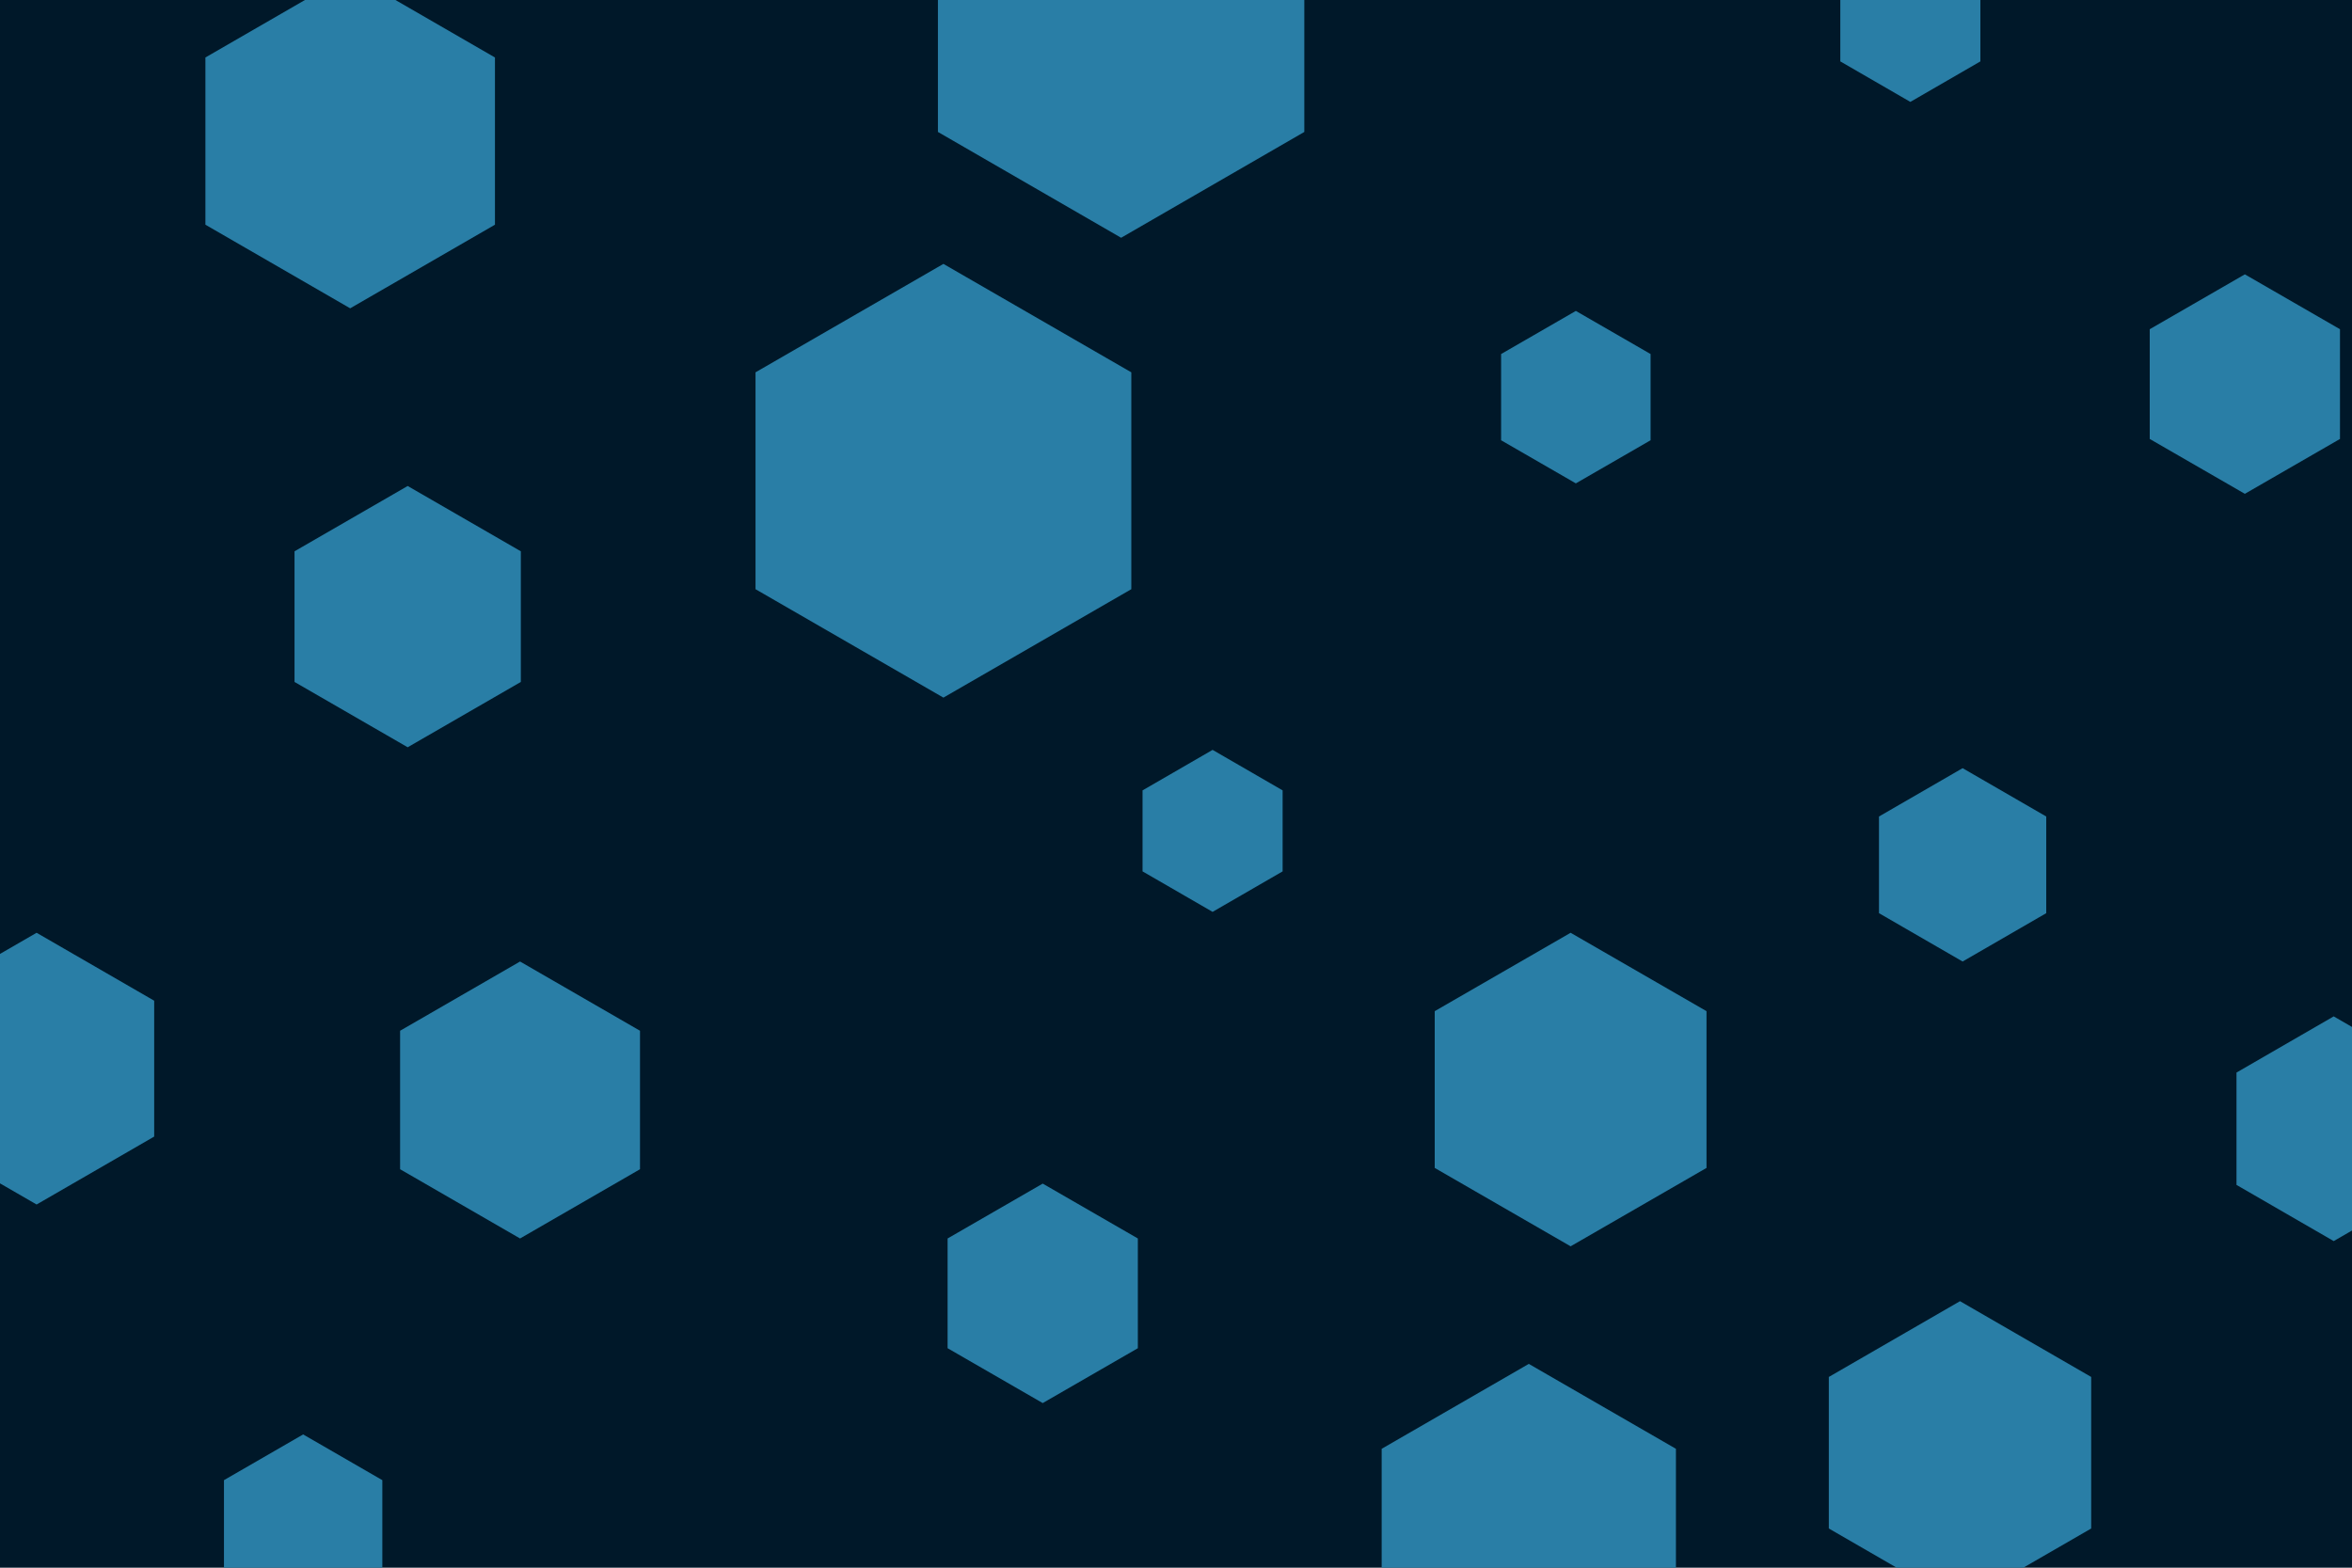 <svg id="visual" viewBox="0 0 900 600" width="900" height="600" xmlns="http://www.w3.org/2000/svg" xmlns:xlink="http://www.w3.org/1999/xlink" version="1.1"><rect width="900" height="600" fill="#001829"></rect><g><g transform="translate(361 184)"><path d="M0 -83L71.9 -41.5L71.9 41.5L0 83L-71.9 41.5L-71.9 -41.5Z" fill="#297EA6"></path></g><g transform="translate(750 556)"><path d="M0 -58L50.2 -29L50.2 29L0 58L-50.2 29L-50.2 -29Z" fill="#297EA6"></path></g><g transform="translate(603 152)"><path d="M0 -33L28.6 -16.5L28.6 16.5L0 33L-28.6 16.5L-28.6 -16.5Z" fill="#297EA6"></path></g><g transform="translate(859 147)"><path d="M0 -42L36.4 -21L36.4 21L0 42L-36.4 21L-36.4 -21Z" fill="#297EA6"></path></g><g transform="translate(116 584)"><path d="M0 -35L30.3 -17.5L30.3 17.5L0 35L-30.3 17.5L-30.3 -17.5Z" fill="#297EA6"></path></g><g transform="translate(134 54)"><path d="M0 -64L55.4 -32L55.4 32L0 64L-55.4 32L-55.4 -32Z" fill="#297EA6"></path></g><g transform="translate(751 331)"><path d="M0 -37L32 -18.5L32 18.5L0 37L-32 18.5L-32 -18.5Z" fill="#297EA6"></path></g><g transform="translate(399 495)"><path d="M0 -42L36.4 -21L36.4 21L0 42L-36.4 21L-36.4 -21Z" fill="#297EA6"></path></g><g transform="translate(601 417)"><path d="M0 -60L52 -30L52 30L0 60L-52 30L-52 -30Z" fill="#297EA6"></path></g><g transform="translate(464 318)"><path d="M0 -31L26.8 -15.5L26.8 15.5L0 31L-26.8 15.5L-26.8 -15.5Z" fill="#297EA6"></path></g><g transform="translate(156 236)"><path d="M0 -50L43.3 -25L43.3 25L0 50L-43.3 25L-43.3 -25Z" fill="#297EA6"></path></g><g transform="translate(731 8)"><path d="M0 -31L26.8 -15.5L26.8 15.5L0 31L-26.8 15.5L-26.8 -15.5Z" fill="#297EA6"></path></g><g transform="translate(199 421)"><path d="M0 -53L45.9 -26.5L45.9 26.5L0 53L-45.9 26.5L-45.9 -26.5Z" fill="#297EA6"></path></g><g transform="translate(429 10)"><path d="M0 -81L70.1 -40.5L70.1 40.5L0 81L-70.1 40.5L-70.1 -40.5Z" fill="#297EA6"></path></g><g transform="translate(14 409)"><path d="M0 -52L45 -26L45 26L0 52L-45 26L-45 -26Z" fill="#297EA6"></path></g><g transform="translate(585 587)"><path d="M0 -65L56.3 -32.5L56.3 32.5L0 65L-56.3 32.5L-56.3 -32.5Z" fill="#297EA6"></path></g><g transform="translate(893 432)"><path d="M0 -43L37.2 -21.5L37.2 21.5L0 43L-37.2 21.5L-37.2 -21.5Z" fill="#297EA6"></path></g></g></svg>